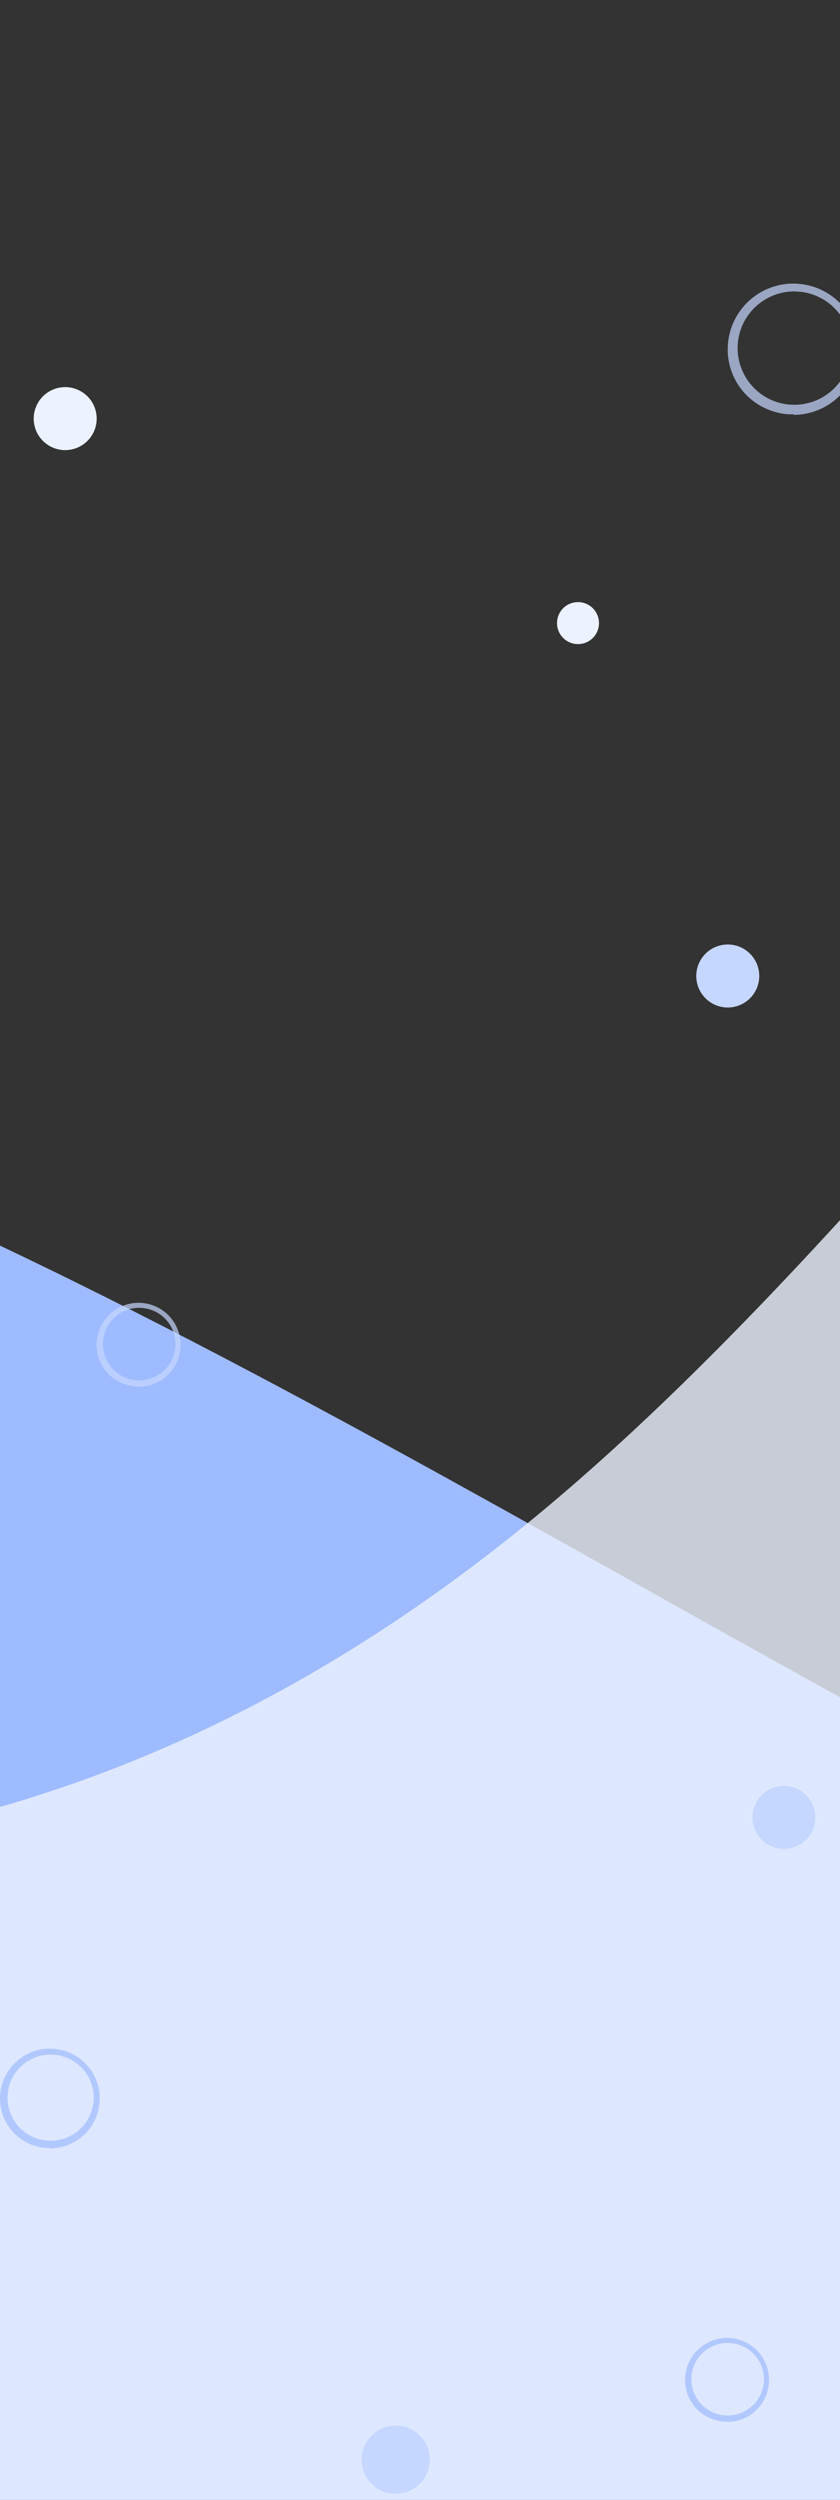 <svg width="320" height="952" viewBox="0 0 320 952" fill="none" xmlns="http://www.w3.org/2000/svg">
<rect x="0" y="0" width="320" height="952" fill="#333333" stroke="none"/>
<g clip-path="url(#clip0_149_632)">
<path fill-rule="evenodd" clip-rule="evenodd" d="M-747 294L-633.458 307.708C-519.917 321.417 -292.833 348.833 -65.75 444.792C161.333 540.75 388.417 705.25 615.5 787.5C842.583 869.75 1069.67 869.75 1296.75 883.458C1523.83 897.167 1750.92 924.583 1864.46 938.292L1978 952H1864.46C1750.92 952 1523.83 952 1296.75 952C1069.67 952 842.583 952 615.5 952C388.417 952 161.333 952 -65.75 952C-292.833 952 -519.917 952 -633.458 952H-747V294Z" fill="#9EBBFF"/>
<path opacity="0.8" fill-rule="evenodd" clip-rule="evenodd" d="M2389 -182H2298.14C2207.28 -182 2025.56 -182 1843.83 -124.25C1662.11 -69.125 1480.39 43.75 1298.67 43.75C1116.94 43.75 935.222 -69.125 753.5 25.375C571.778 119.875 390.056 421.75 208.333 574C26.611 726.25 -155.111 726.25 -336.833 686.875C-518.556 650.125 -700.278 574 -791.139 537.25L-882 497.875V952H-791.139C-700.278 952 -518.556 952 -336.833 952C-155.111 952 26.611 952 208.333 952C390.056 952 571.778 952 753.5 952C935.222 952 1116.94 952 1298.67 952C1480.39 952 1662.11 952 1843.83 952C2025.56 952 2207.28 952 2298.14 952H2389V-182Z" fill="#ECF2FF"/>
<g clip-path="url(#clip1_149_632)">
<path opacity="0.7" d="M302.482 157.784H300.41C297.103 157.557 293.875 156.677 290.911 155.195C287.947 153.712 285.306 151.657 283.141 149.148C281.011 146.649 279.399 143.751 278.398 140.623C277.398 137.495 277.029 134.199 277.313 130.927C277.715 126.09 279.517 121.474 282.498 117.643C285.48 113.813 289.512 110.933 294.102 109.356C298.693 107.779 303.643 107.573 308.349 108.762C313.054 109.952 317.312 112.486 320.602 116.055C323.892 119.624 326.071 124.074 326.875 128.862C327.678 133.649 327.071 138.567 325.126 143.015C323.182 147.463 319.985 151.248 315.925 153.909C311.866 156.57 307.12 157.992 302.266 158L302.482 157.784ZM302.482 110.979C297.572 111.004 292.817 112.701 289.002 115.793C285.186 118.884 282.539 123.183 281.496 127.982C280.453 132.781 281.077 137.792 283.265 142.188C285.452 146.584 289.074 150.103 293.53 152.164C297.987 154.225 303.013 154.704 307.779 153.523C312.545 152.343 316.766 149.572 319.746 145.669C322.726 141.766 324.286 136.963 324.169 132.054C324.052 127.145 322.265 122.422 319.103 118.665C317.26 116.481 315.003 114.685 312.461 113.38C309.919 112.076 307.143 111.289 304.295 111.065L302.482 110.979Z" fill="#C6D7FF"/>
<path d="M289.201 372.669C289.006 375.034 288.114 377.288 286.639 379.146C285.163 381.005 283.169 382.384 280.909 383.109C278.65 383.835 276.226 383.874 273.944 383.222C271.662 382.57 269.625 381.256 268.09 379.447C266.554 377.637 265.59 375.413 265.319 373.055C265.048 370.698 265.481 368.313 266.566 366.202C267.65 364.091 269.335 362.349 271.41 361.196C273.484 360.043 275.853 359.53 278.219 359.724C281.391 359.986 284.329 361.497 286.388 363.924C288.447 366.351 289.459 369.496 289.201 372.669Z" fill="#C6D7FF"/>
<path d="M36.794 160.405C36.6 162.77 35.708 165.024 34.232 166.883C32.756 168.741 30.763 170.12 28.503 170.846C26.244 171.571 23.82 171.611 21.538 170.959C19.256 170.307 17.219 168.993 15.683 167.183C14.148 165.374 13.184 163.15 12.913 160.792C12.641 158.435 13.075 156.05 14.159 153.939C15.243 151.828 16.929 150.085 19.003 148.932C21.078 147.779 23.447 147.267 25.812 147.46C28.985 147.723 31.923 149.234 33.982 151.661C36.041 154.088 37.052 157.233 36.794 160.405Z" fill="#ECF2FF"/>
<path d="M228.166 237.95C228.036 239.527 227.442 241.029 226.458 242.268C225.474 243.507 224.145 244.427 222.639 244.91C221.132 245.394 219.516 245.42 217.995 244.986C216.474 244.551 215.115 243.675 214.092 242.469C213.068 241.262 212.426 239.78 212.245 238.208C212.064 236.636 212.353 235.046 213.076 233.639C213.799 232.232 214.923 231.07 216.305 230.301C217.688 229.533 219.268 229.191 220.845 229.32C222.959 229.495 224.918 230.502 226.291 232.12C227.664 233.738 228.338 235.835 228.166 237.95Z" fill="#ECF2FF"/>
<path opacity="0.7" d="M52.959 528.001H51.633C49.517 527.855 47.45 527.292 45.553 526.343C43.657 525.395 41.966 524.08 40.581 522.474C39.217 520.874 38.185 519.02 37.545 517.018C36.905 515.016 36.669 512.906 36.85 510.812C37.108 507.716 38.261 504.762 40.169 502.311C42.078 499.859 44.658 498.016 47.596 497.007C50.534 495.997 53.702 495.865 56.714 496.627C59.725 497.388 62.45 499.01 64.556 501.294C66.661 503.579 68.056 506.426 68.57 509.49C69.085 512.554 68.696 515.702 67.451 518.548C66.207 521.395 64.161 523.818 61.563 525.521C58.965 527.224 55.927 528.134 52.821 528.139L52.959 528.001ZM52.959 498.046C49.816 498.061 46.773 499.148 44.331 501.126C41.89 503.104 40.195 505.856 39.528 508.927C38.86 511.999 39.259 515.205 40.66 518.019C42.06 520.833 44.377 523.085 47.23 524.404C50.082 525.723 53.299 526.03 56.349 525.274C59.399 524.518 62.101 522.745 64.008 520.247C65.915 517.749 66.913 514.675 66.838 511.533C66.764 508.391 65.62 505.369 63.596 502.964C62.417 501.567 60.972 500.417 59.345 499.582C57.718 498.747 55.942 498.244 54.119 498.101L52.959 498.046Z" fill="#C6D7FF"/>
<path d="M310.591 693.085C310.397 695.45 309.505 697.705 308.029 699.563C306.553 701.421 304.56 702.801 302.3 703.526C300.041 704.252 297.617 704.291 295.335 703.639C293.053 702.987 291.015 701.673 289.48 699.864C287.945 698.054 286.981 695.83 286.71 693.472C286.438 691.115 286.872 688.73 287.956 686.619C289.04 684.508 290.726 682.766 292.8 681.612C294.875 680.459 297.244 679.947 299.609 680.141C302.781 680.403 305.72 681.914 307.779 684.341C309.838 686.768 310.849 689.913 310.591 693.085Z" fill="#C6D7FF"/>
<path opacity="0.7" d="M19.199 818.004H17.624C15.112 817.831 12.658 817.162 10.405 816.036C8.153 814.909 6.146 813.347 4.5 811.441C2.881 809.541 1.656 807.339 0.896 804.961C0.135 802.584 -0.145 800.079 0.071 797.593C0.376 793.916 1.746 790.408 4.012 787.497C6.278 784.585 9.342 782.397 12.831 781.198C16.32 780 20.082 779.843 23.658 780.747C27.234 781.651 30.47 783.577 32.971 786.29C35.471 789.002 37.127 792.384 37.738 796.023C38.349 799.661 37.887 803.399 36.409 806.779C34.931 810.159 32.502 813.036 29.416 815.059C26.331 817.081 22.724 818.161 19.035 818.168L19.199 818.004ZM19.199 782.432C15.468 782.45 11.854 783.741 8.954 786.09C6.055 788.439 4.042 791.707 3.25 795.354C2.457 799.001 2.931 802.809 4.594 806.15C6.257 809.492 9.009 812.166 12.396 813.732C15.783 815.298 19.603 815.663 23.225 814.766C26.847 813.868 30.055 811.763 32.32 808.796C34.584 805.83 35.77 802.18 35.681 798.449C35.593 794.718 34.234 791.128 31.831 788.273C30.431 786.613 28.715 785.248 26.783 784.257C24.851 783.265 22.742 782.667 20.577 782.497L19.199 782.432Z" fill="#9EBBFF"/>
<path d="M163.711 937.765C163.5 940.327 162.534 942.769 160.935 944.783C159.337 946.796 157.177 948.29 154.729 949.076C152.281 949.862 149.655 949.904 147.183 949.198C144.711 948.492 142.504 947.069 140.841 945.108C139.178 943.148 138.133 940.738 137.839 938.184C137.545 935.63 138.015 933.046 139.19 930.76C140.364 928.473 142.19 926.585 144.437 925.336C146.685 924.087 149.251 923.532 151.814 923.741C155.25 924.026 158.433 925.663 160.664 928.292C162.895 930.921 163.991 934.328 163.711 937.765Z" fill="#C6D7FF"/>
<path opacity="0.7" d="M277.131 922.204H275.804C273.689 922.059 271.622 921.496 269.725 920.547C267.828 919.598 266.138 918.283 264.752 916.678C263.389 915.078 262.357 913.223 261.717 911.221C261.077 909.219 260.841 907.11 261.022 905.016C261.28 901.92 262.433 898.966 264.341 896.514C266.249 894.063 268.83 892.22 271.768 891.21C274.706 890.201 277.874 890.069 280.885 890.83C283.897 891.592 286.622 893.214 288.727 895.498C290.833 897.782 292.228 900.63 292.742 903.694C293.256 906.758 292.868 909.905 291.623 912.752C290.379 915.599 288.333 918.021 285.735 919.724C283.137 921.427 280.099 922.337 276.993 922.343L277.131 922.204ZM277.131 892.249C273.988 892.265 270.945 893.351 268.503 895.33C266.061 897.308 264.367 900.06 263.7 903.131C263.032 906.202 263.431 909.409 264.832 912.223C266.232 915.036 268.549 917.288 271.402 918.607C274.254 919.926 277.471 920.233 280.521 919.478C283.571 918.722 286.273 916.949 288.18 914.451C290.087 911.953 291.085 908.879 291.01 905.737C290.936 902.595 289.792 899.572 287.768 897.168C286.589 895.77 285.144 894.621 283.517 893.786C281.89 892.951 280.114 892.448 278.291 892.304L277.131 892.249Z" fill="#9EBBFF"/>
</g>
</g>
<defs>
<clipPath id="clip0_149_632">
<rect width="320" height="952" fill="white"/>
</clipPath>
<clipPath id="clip1_149_632">
<rect width="320" height="844" fill="white" transform="translate(0 108)"/>
</clipPath>
</defs>
</svg>

